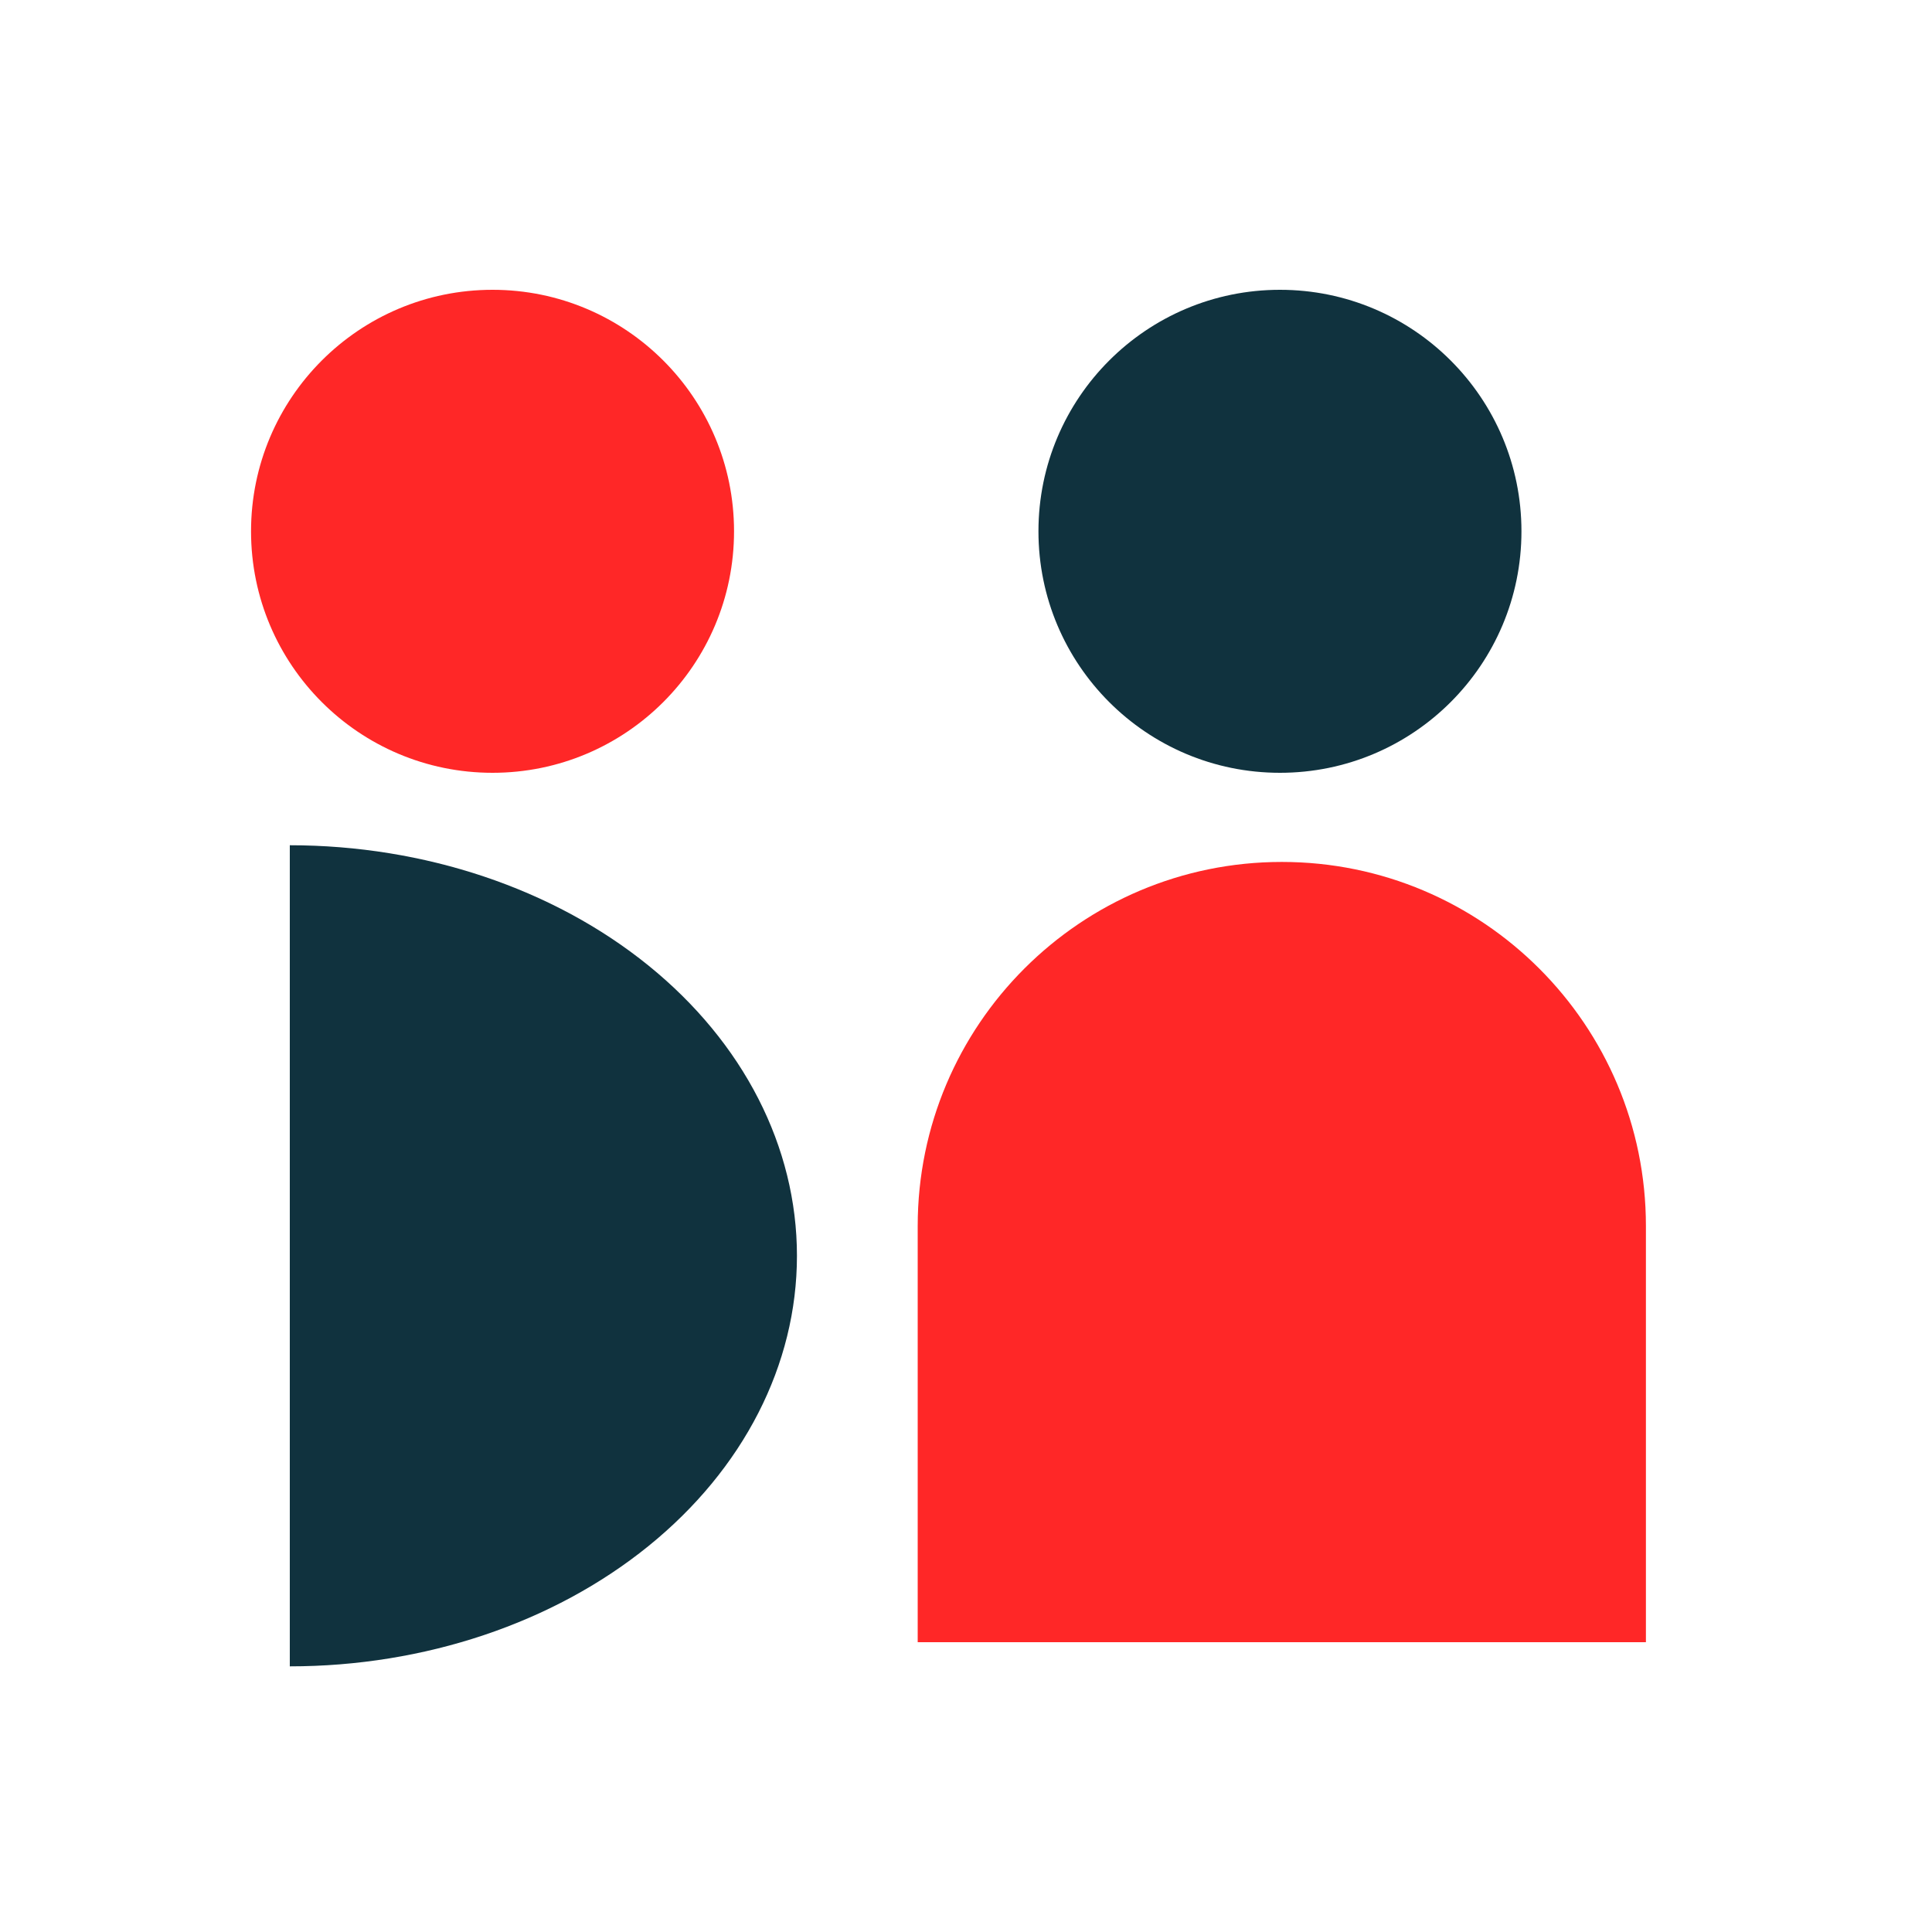 <svg width="80" height="80" viewBox="0 0 80 80" fill="none" xmlns="http://www.w3.org/2000/svg">
<circle cx="20.395" cy="22" r="10" fill="#FF2727"/>
<path d="M12 35C17.57 35 22.911 36.791 26.849 39.979C30.788 43.167 33 47.491 33 52C33 56.509 30.788 60.833 26.849 64.021C22.911 67.209 17.57 69 12 69L12 52V35Z" fill="#10323E"/>
<circle cx="53" cy="22" r="10" fill="#10323E"/>
<path d="M38 50.768C38 42.442 44.75 35.691 53.077 35.691C61.404 35.691 68.154 42.442 68.154 50.768V67.999H38V50.768Z" fill="#FF2727"/>
</svg>

